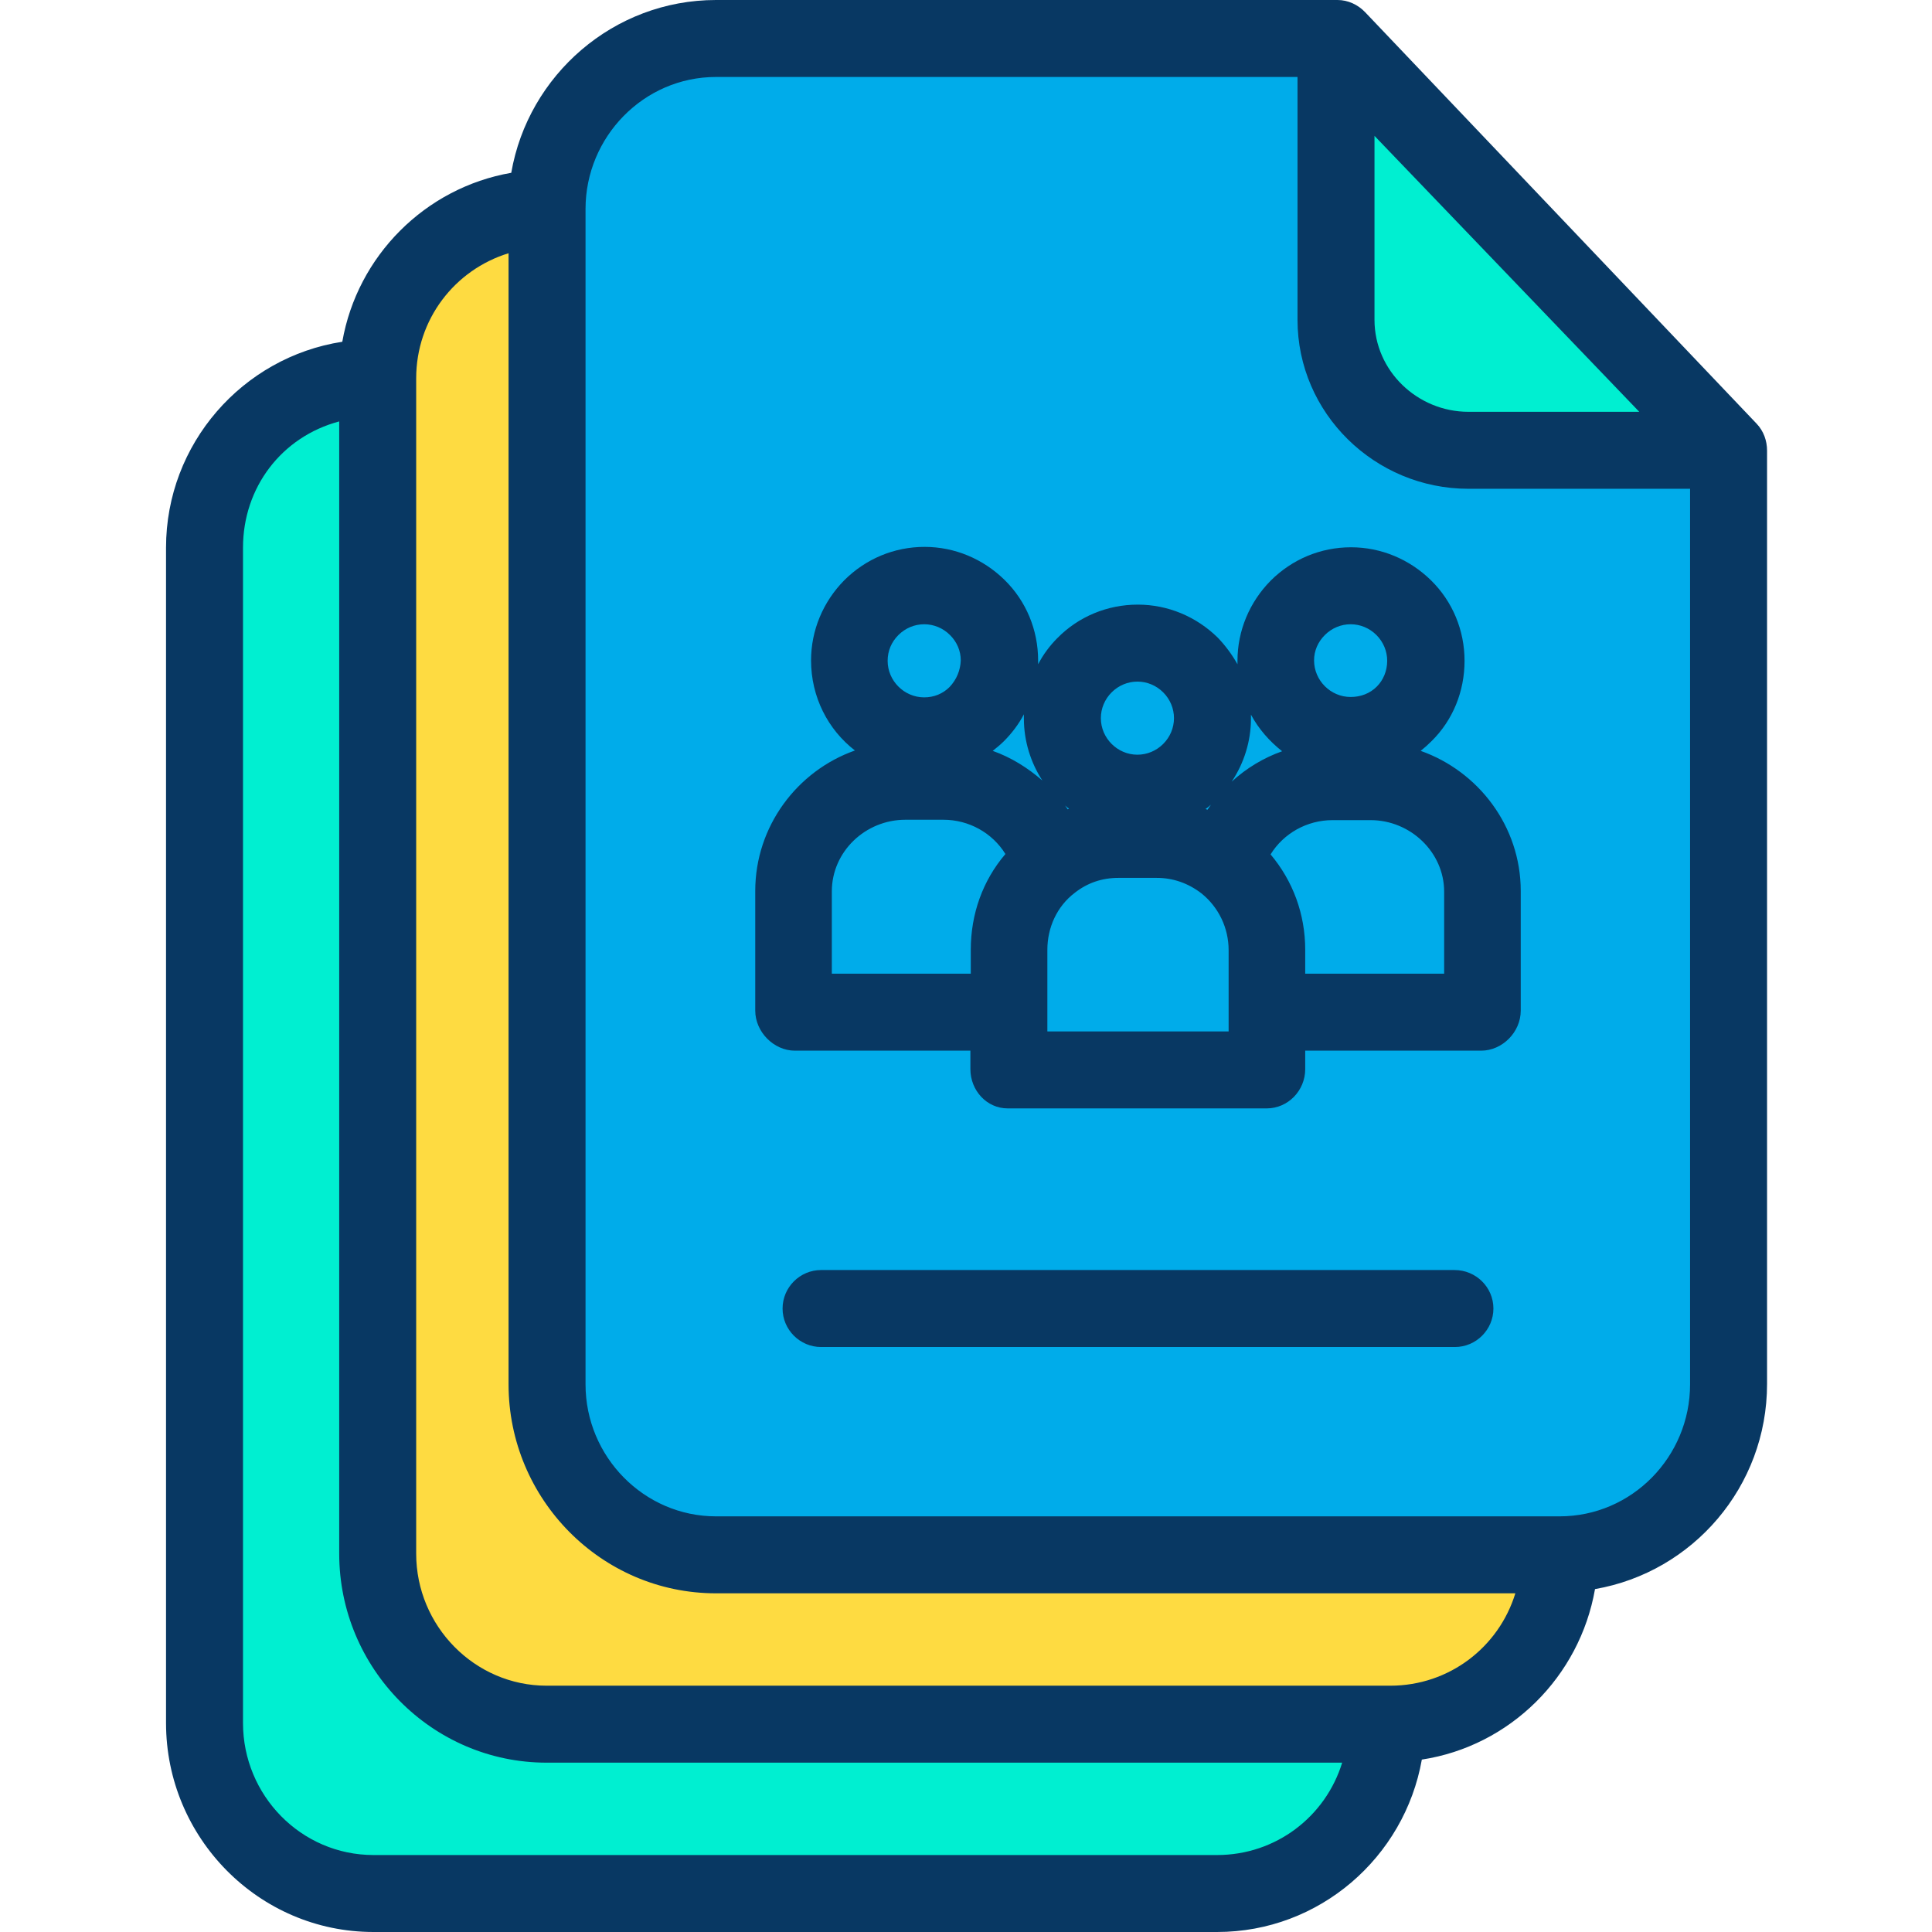 <svg xmlns="http://www.w3.org/2000/svg" height="512pt" version="1.1" viewBox="-44 0 512 512" width="512pt">
<g id="surface1">
<path d="M 414.188 119.535 L 414.188 366.969 C 414.188 391.75 394.098 411.844 369.312 411.844 L 145.746 411.844 C 120.961 411.844 100.871 391.75 100.871 366.969 L 100.871 55.383 C 100.871 30.598 120.961 10.504 145.746 10.504 L 310.465 10.504 L 310.465 84.855 C 310.465 104.031 325.965 119.535 345.141 119.535 Z M 348.508 267.832 L 348.508 236.113 C 348.508 219.793 335.352 206.84 319.234 206.84 L 309.137 206.84 C 295.574 206.84 284.25 216.02 280.684 228.359 L 280.582 228.566 C 275.582 224.688 269.258 222.344 262.527 222.344 L 252.43 222.344 C 245.598 222.344 239.375 224.586 234.48 228.465 L 234.277 228.156 C 230.707 215.816 219.387 206.84 206.023 206.84 L 195.926 206.84 C 179.609 206.84 166.656 219.996 166.656 236.113 L 166.656 267.832 L 223.16 267.832 L 223.16 283.336 L 291.699 283.336 L 291.699 267.832 Z M 328.004 189.195 C 331.574 185.625 333.82 180.629 333.82 175.121 C 333.82 169.613 331.574 164.613 327.902 161.047 C 324.23 157.477 319.336 155.23 313.828 155.23 C 308.32 155.23 303.324 157.477 299.754 161.148 C 296.184 164.719 293.941 169.715 293.941 175.223 C 293.941 186.34 302.918 195.109 313.828 195.109 C 319.438 194.906 324.438 192.766 328.004 189.195 Z M 277.316 190.316 C 277.316 184.809 275.074 179.812 271.504 176.242 C 267.934 172.672 262.938 170.43 257.43 170.43 C 251.922 170.43 246.922 172.672 243.352 176.344 C 239.785 179.914 237.539 184.91 237.539 190.418 C 237.539 201.535 246.516 210.309 257.43 210.309 C 262.832 210.309 267.832 208.062 271.504 204.492 C 275.07 200.926 277.316 195.926 277.316 190.316 Z M 220.812 175.121 C 220.812 169.613 218.57 164.613 215 161.047 C 211.43 157.477 206.434 155.23 201.027 155.23 C 195.52 155.23 190.52 157.477 186.953 161.148 C 183.383 164.719 181.137 169.715 181.137 175.223 C 181.137 186.34 190.113 195.109 201.027 195.109 C 206.434 195.109 211.43 192.969 215 189.297 C 218.465 185.625 220.711 180.629 220.812 175.121 Z M 220.812 175.121 " style=" stroke:none;fill-rule:nonzero;fill:rgb(0%,67.451%,91.765%);fill-opacity:1;" />
<path d="M 310.465 10.504 L 414.188 119.535 L 345.141 119.535 C 325.965 119.535 310.465 104.031 310.465 84.859 Z M 310.465 10.504 " style=" stroke:none;fill-rule:nonzero;fill:rgb(0%,93.725%,81.961%);fill-opacity:1;" />
<path d="M 145.746 411.742 L 369.312 411.742 C 369.312 436.527 349.219 456.621 324.438 456.621 L 100.871 456.621 C 76.086 456.621 55.992 436.527 55.992 411.742 L 55.992 100.258 C 55.992 75.473 76.086 55.383 100.871 55.383 L 100.871 366.867 C 100.871 391.648 120.961 411.742 145.746 411.742 Z M 145.746 411.742 " style=" stroke:none;fill-rule:nonzero;fill:rgb(99.608%,85.882%,25.49%);fill-opacity:1;" />
<path d="M 348.508 236.215 L 348.508 267.934 L 291.695 267.934 L 291.695 251.715 C 291.695 242.332 287.312 233.969 280.477 228.668 L 280.578 228.461 C 284.148 216.121 295.469 206.941 309.035 206.941 L 319.133 206.941 C 335.246 206.941 348.508 219.895 348.508 236.215 Z M 348.508 236.215 " style=" stroke:none;fill-rule:nonzero;fill:rgb(0%,67.451%,91.765%);fill-opacity:1;" />
<path d="M 333.82 175.121 C 333.82 180.629 331.676 185.625 328.004 189.195 C 324.438 192.766 319.438 195.008 313.93 195.008 C 303.02 195.008 294.043 186.238 294.043 175.121 C 294.043 169.715 296.184 164.719 299.855 161.047 C 303.426 157.477 308.422 155.129 313.93 155.129 C 319.336 155.129 324.336 157.375 328.004 160.945 C 331.676 164.512 333.82 169.512 333.82 175.121 Z M 333.82 175.121 " style=" stroke:none;fill-rule:nonzero;fill:rgb(0%,67.451%,91.765%);fill-opacity:1;" />
<path d="M 100.871 456.617 L 323.418 456.617 C 323.418 481.402 303.324 501.496 278.539 501.496 L 54.973 501.496 C 30.188 501.496 10.098 481.402 10.098 456.617 L 10.098 145.133 C 10.098 120.352 30.188 100.258 54.973 100.258 L 55.992 100.258 L 55.992 411.742 C 55.992 436.527 76.086 456.617 100.871 456.617 Z M 100.871 456.617 " style=" stroke:none;fill-rule:nonzero;fill:rgb(0%,93.725%,81.961%);fill-opacity:1;" />
<path d="M 291.695 267.832 L 291.695 283.332 L 223.055 283.332 L 223.055 251.613 C 223.055 242.23 227.441 233.867 234.379 228.461 C 239.375 224.586 245.598 222.344 252.328 222.344 L 262.426 222.344 C 269.258 222.344 275.582 224.688 280.477 228.562 C 287.309 233.867 291.695 242.23 291.695 251.613 Z M 291.695 267.832 " style=" stroke:none;fill-rule:nonzero;fill:rgb(0%,67.451%,91.765%);fill-opacity:1;" />
<path d="M 271.398 176.242 C 274.969 179.812 277.215 184.809 277.215 190.316 C 277.215 195.824 274.969 200.824 271.398 204.391 C 267.832 207.961 262.832 210.207 257.324 210.207 C 246.414 210.207 237.438 201.434 237.438 190.316 C 237.438 184.91 239.68 179.914 243.25 176.242 C 246.82 172.672 251.816 170.328 257.324 170.328 C 262.832 170.43 267.832 172.672 271.398 176.242 Z M 271.398 176.242 " style=" stroke:none;fill-rule:nonzero;fill:rgb(0%,67.451%,91.765%);fill-opacity:1;" />
<path d="M 234.172 228.258 L 234.379 228.562 C 227.441 233.867 223.059 242.332 223.059 251.715 L 223.059 267.934 L 166.555 267.934 L 166.555 236.215 C 166.555 220.098 179.508 206.941 195.824 206.941 L 205.922 206.941 C 219.281 206.941 230.605 215.918 234.172 228.258 Z M 234.172 228.258 " style=" stroke:none;fill-rule:nonzero;fill:rgb(0%,67.451%,91.765%);fill-opacity:1;" />
<path d="M 214.898 160.941 C 218.465 164.512 220.711 169.512 220.711 175.02 C 220.609 180.523 218.363 185.523 214.793 189.094 C 211.227 192.66 206.328 194.906 200.82 194.906 C 189.91 194.906 180.934 186.133 180.934 175.02 C 180.934 169.613 183.074 164.613 186.746 160.941 C 190.316 157.375 195.312 155.027 200.82 155.027 C 206.328 155.23 211.328 157.375 214.898 160.941 Z M 214.898 160.941 " style=" stroke:none;fill-rule:nonzero;fill:rgb(0%,67.451%,91.765%);fill-opacity:1;" />
<path d="M 317.809 3.266 C 315.867 1.223 313.219 0 310.465 0 L 145.746 0 C 118.617 0 95.973 19.887 91.488 45.793 C 68.641 49.773 50.691 67.824 46.711 90.57 C 20.297 94.648 0 117.598 0 145.133 L 0 456.617 C 0 487.012 24.582 512 54.973 512 L 278.539 512 C 305.668 512 328.211 492.215 332.801 466.309 C 356.156 462.738 374.617 444.379 378.695 421.125 C 404.602 416.637 424.289 393.996 424.289 366.762 L 424.289 119.434 C 424.289 116.781 423.371 114.23 421.535 112.293 Z M 320.254 36.004 L 390.426 109.133 L 345.141 109.133 C 331.68 109.133 320.254 98.32 320.254 84.754 Z M 278.539 491.602 L 54.973 491.602 C 35.797 491.602 20.398 475.793 20.398 456.617 L 20.398 145.133 C 20.398 129.223 30.598 115.762 45.895 111.68 L 45.895 411.742 C 45.895 442.137 70.477 467.125 100.871 467.125 L 311.688 467.125 C 307.301 481.402 294.145 491.602 278.539 491.602 Z M 324.438 446.727 L 100.871 446.727 C 81.797 446.727 66.293 430.918 66.293 411.742 L 66.293 100.258 C 66.293 84.652 76.492 71.496 90.773 67.109 L 90.773 366.867 C 90.773 397.258 115.352 422.246 145.746 422.246 L 357.582 422.246 C 353.199 436.527 340.043 446.727 324.438 446.727 Z M 369.312 401.848 L 145.746 401.848 C 126.672 401.848 111.172 386.039 111.172 366.867 L 111.172 55.383 C 111.172 36.309 126.57 20.398 145.746 20.398 L 299.855 20.398 L 299.855 84.754 C 299.855 109.539 320.355 129.531 345.141 129.531 L 403.887 129.531 L 403.887 366.867 C 403.887 386.039 388.488 401.848 369.312 401.848 Z M 369.312 401.848 " style=" stroke:none;fill-rule:nonzero;fill:rgb(3.137%,21.961%,38.824%);fill-opacity:1;" />
<path d="M 341.469 336.574 L 173.59 336.574 C 167.98 336.574 163.391 341.164 163.391 346.773 C 163.391 352.383 167.98 356.973 173.59 356.973 L 341.57 356.973 C 347.18 356.973 351.77 352.383 351.77 346.773 C 351.77 341.164 347.18 336.574 341.469 336.574 Z M 341.469 336.574 " style=" stroke:none;fill-rule:nonzero;fill:rgb(3.137%,21.961%,38.824%);fill-opacity:1;" />
<path d="M 332.492 198.988 C 333.512 198.172 334.43 197.355 335.348 196.438 C 341.062 190.828 344.121 183.18 344.121 175.121 C 344.121 167.062 340.961 159.414 335.246 153.805 C 329.535 148.195 321.988 145.035 314.031 145.035 C 305.977 145.035 298.43 148.195 292.715 153.906 C 287.105 159.617 283.945 167.164 283.945 175.121 C 283.945 175.426 283.945 175.734 283.945 176.039 C 282.516 173.488 280.785 171.145 278.742 169 C 273.031 163.391 265.484 160.23 257.527 160.23 C 249.473 160.23 241.82 163.391 236.211 169.102 C 234.172 171.145 232.441 173.488 231.113 176.039 C 231.113 175.734 231.113 175.527 231.113 175.223 C 231.113 175.121 231.113 175.121 231.113 175.02 C 231.113 166.961 227.953 159.312 222.238 153.703 C 216.527 148.094 208.98 144.93 201.027 144.93 C 192.969 144.93 185.422 148.094 179.711 153.805 C 174.102 159.516 170.938 167.062 170.938 175.02 C 170.938 184.707 175.426 193.375 182.566 198.887 C 167.266 204.289 156.148 218.977 156.148 236.113 L 156.148 267.832 C 156.148 273.441 161.043 278.438 166.652 278.438 L 213.164 278.438 L 213.164 283.332 C 213.164 288.941 217.445 293.738 223.055 293.738 L 291.695 293.738 C 297.305 293.738 301.895 289.047 301.895 283.332 L 301.895 278.438 L 348.508 278.438 C 354.117 278.438 359.012 273.543 359.012 267.832 L 359.012 236.113 C 359.012 218.977 347.793 204.391 332.492 198.988 Z M 307.098 168.289 C 308.934 166.453 311.383 165.434 313.93 165.434 C 316.48 165.434 318.93 166.453 320.766 168.289 C 322.602 170.121 323.621 172.57 323.621 175.121 C 323.621 177.773 322.602 180.219 320.867 181.953 C 319.031 183.789 316.582 184.707 313.93 184.707 C 308.629 184.707 304.242 180.32 304.242 175.02 C 304.242 172.469 305.262 170.121 307.098 168.289 Z M 295.777 199.09 C 290.879 200.824 286.293 203.578 282.414 207.145 C 285.68 202.25 287.516 196.438 287.516 190.418 C 287.516 190.113 287.516 189.809 287.516 189.398 C 289.555 193.172 292.41 196.438 295.777 199.09 Z M 238.965 214.488 C 238.762 214.184 238.559 213.879 238.254 213.469 C 238.559 213.777 238.965 214.082 239.273 214.285 C 239.172 214.387 239.07 214.488 238.965 214.488 Z M 275.988 214.59 C 275.785 214.488 275.684 214.488 275.48 214.387 C 275.988 214.082 276.398 213.672 276.906 213.266 C 276.602 213.672 276.297 214.184 275.988 214.59 Z M 250.594 183.484 C 252.43 181.648 254.879 180.629 257.426 180.629 C 259.977 180.629 262.426 181.648 264.262 183.484 C 266.098 185.32 267.117 187.77 267.117 190.316 C 267.117 192.867 266.098 195.312 264.262 197.148 C 262.426 198.984 259.977 200.004 257.426 200.004 C 252.125 200.004 247.738 195.621 247.738 190.316 C 247.738 187.77 248.758 185.32 250.594 183.484 Z M 227.34 189.297 C 227.34 189.707 227.34 190.012 227.34 190.418 C 227.34 196.438 229.176 202.148 232.234 206.84 C 228.359 203.477 223.973 200.723 219.078 198.988 C 220.098 198.172 221.117 197.355 222.035 196.438 C 224.18 194.293 226.016 191.848 227.34 189.297 Z M 194.09 168.289 C 195.926 166.453 198.375 165.434 200.922 165.434 C 203.473 165.434 205.922 166.453 207.758 168.289 C 209.594 170.121 210.613 172.469 210.613 175.02 C 210.512 177.672 209.488 180.117 207.656 182.055 C 205.82 183.891 203.473 184.809 200.922 184.809 C 195.621 184.809 191.234 180.426 191.234 175.121 C 191.234 172.469 192.254 170.121 194.09 168.289 Z M 176.445 258.039 L 176.445 236.215 C 176.445 225.707 185.32 217.242 195.926 217.242 L 206.023 217.242 C 212.754 217.242 218.977 220.711 222.445 226.32 C 216.426 233.359 213.266 242.23 213.266 251.719 L 213.266 258.039 Z M 281.496 273.34 L 233.562 273.34 L 233.562 251.715 C 233.562 245.801 236.109 240.191 240.801 236.621 C 244.168 233.969 248.043 232.645 252.43 232.645 L 262.527 232.645 C 266.91 232.645 270.891 234.07 274.359 236.723 C 278.945 240.395 281.598 245.902 281.598 251.816 L 281.598 273.34 Z M 338.613 258.039 L 301.895 258.039 L 301.895 251.715 C 301.895 242.23 298.633 233.461 292.715 226.422 C 296.184 220.812 302.406 217.344 309.137 217.344 L 319.234 217.344 C 329.738 217.344 338.715 225.812 338.715 236.316 L 338.715 258.039 Z M 338.613 258.039 " style=" stroke:none;fill-rule:nonzero;fill:rgb(3.137%,21.961%,38.824%);fill-opacity:1;" />
</g>
</svg>